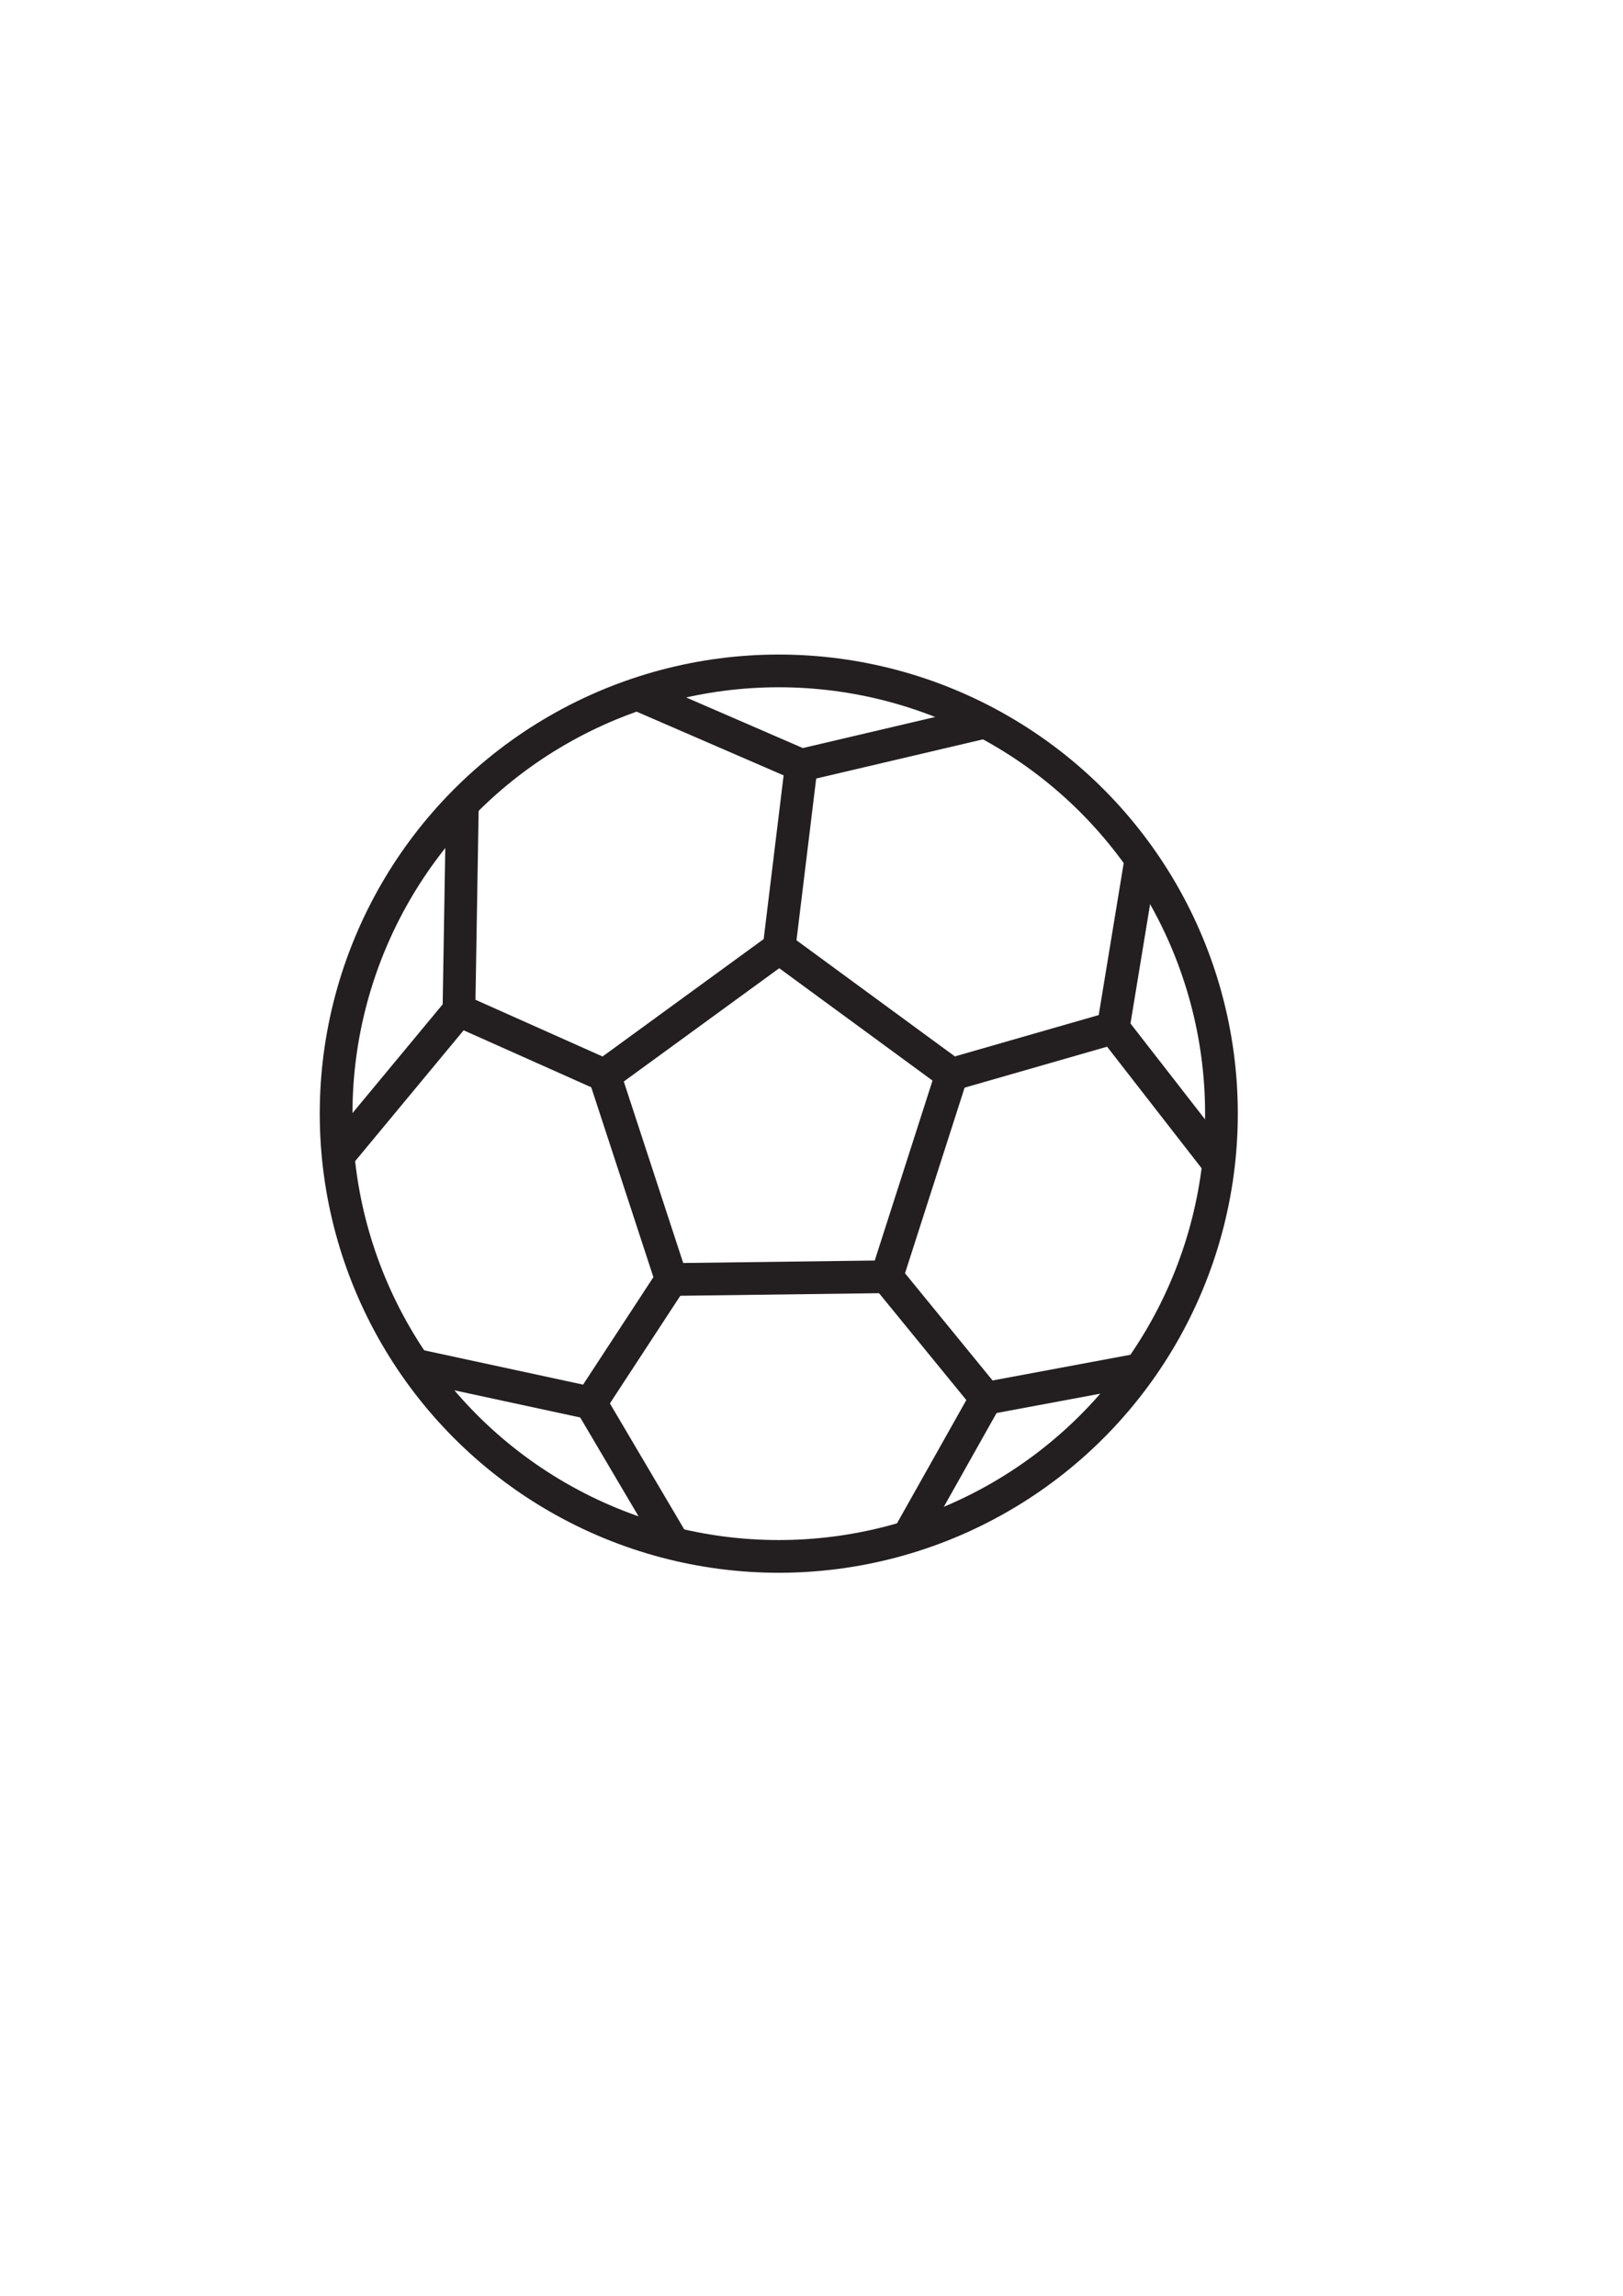 <?xml version="1.0" encoding="utf-8"?>
<!-- Generator: Adobe Illustrator 26.0.1, SVG Export Plug-In . SVG Version: 6.00 Build 0)  -->
<svg version="1.1" id="Layer_2" xmlns="http://www.w3.org/2000/svg" xmlns:xlink="http://www.w3.org/1999/xlink" x="0px" y="0px"
	 viewBox="0 0 595.28 841.89" style="enable-background:new 0 0 595.28 841.89;" xml:space="preserve">
<g>
	<circle style="fill:none;stroke:#231F20;stroke-width:12;stroke-miterlimit:10;" cx="285.64" cy="408.39" r="162.36"/>
	<path style="fill:none;stroke:#231F20;stroke-width:12;stroke-miterlimit:10;" d="M124.01,423.94
		c14.77-17.81,29.54-35.63,44.32-53.44c0.42-25.21,0.84-50.43,1.26-75.64"/>
	<path style="fill:none;stroke:#231F20;stroke-width:12;stroke-miterlimit:10;" d="M168.33,370.49c17.8,7.94,35.6,15.88,53.4,23.83
		c8.17,24.96,16.35,49.93,24.52,74.89c-9.87,15.09-19.74,30.18-29.62,45.28c-21.57-4.65-43.14-9.31-64.71-13.96"/>
	<path style="fill:none;stroke:#231F20;stroke-width:12;stroke-miterlimit:10;" d="M221.73,394.32
		c21.34-15.55,42.67-31.09,64.01-46.64c2.72-22.35,5.45-44.71,8.17-67.06c-20.07-8.7-40.14-17.4-60.21-26.1"/>
	<path style="fill:none;stroke:#231F20;stroke-width:12;stroke-miterlimit:10;" d="M284.04,346.32
		c21.67,15.89,43.35,31.77,65.02,47.66c-7.94,24.74-15.89,49.48-23.83,74.21c-26.33,0.34-52.65,0.68-78.98,1.02"/>
	<path style="fill:none;stroke:#231F20;stroke-width:12;stroke-miterlimit:10;" d="M349.06,393.97
		c19.74-5.67,39.49-11.35,59.23-17.02c3.39-20.64,6.79-41.29,10.18-61.93"/>
	<path style="fill:none;stroke:#231F20;stroke-width:12;stroke-miterlimit:10;" d="M325.23,468.19
		c12.14,14.87,24.28,29.73,36.43,44.6c-9.55,16.98-19.11,33.97-28.66,50.95"/>
	<path style="fill:none;stroke:#231F20;stroke-width:12;stroke-miterlimit:10;" d="M216.64,514.49
		c10.16,17.22,20.33,34.44,30.49,51.67"/>
	<path style="fill:none;stroke:#231F20;stroke-width:12;stroke-miterlimit:10;" d="M361.66,512.78
		c18.83-3.51,37.65-7.02,56.48-10.53"/>
	<path style="fill:none;stroke:#231F20;stroke-width:12;stroke-miterlimit:10;" d="M408.3,376.95
		c12.89,16.58,25.79,33.15,38.68,49.73"/>
	<path style="fill:none;stroke:#231F20;stroke-width:12;stroke-miterlimit:10;" d="M293.91,280.61c22.5-5.28,45-10.56,67.5-15.85"/>
</g>
</svg>
